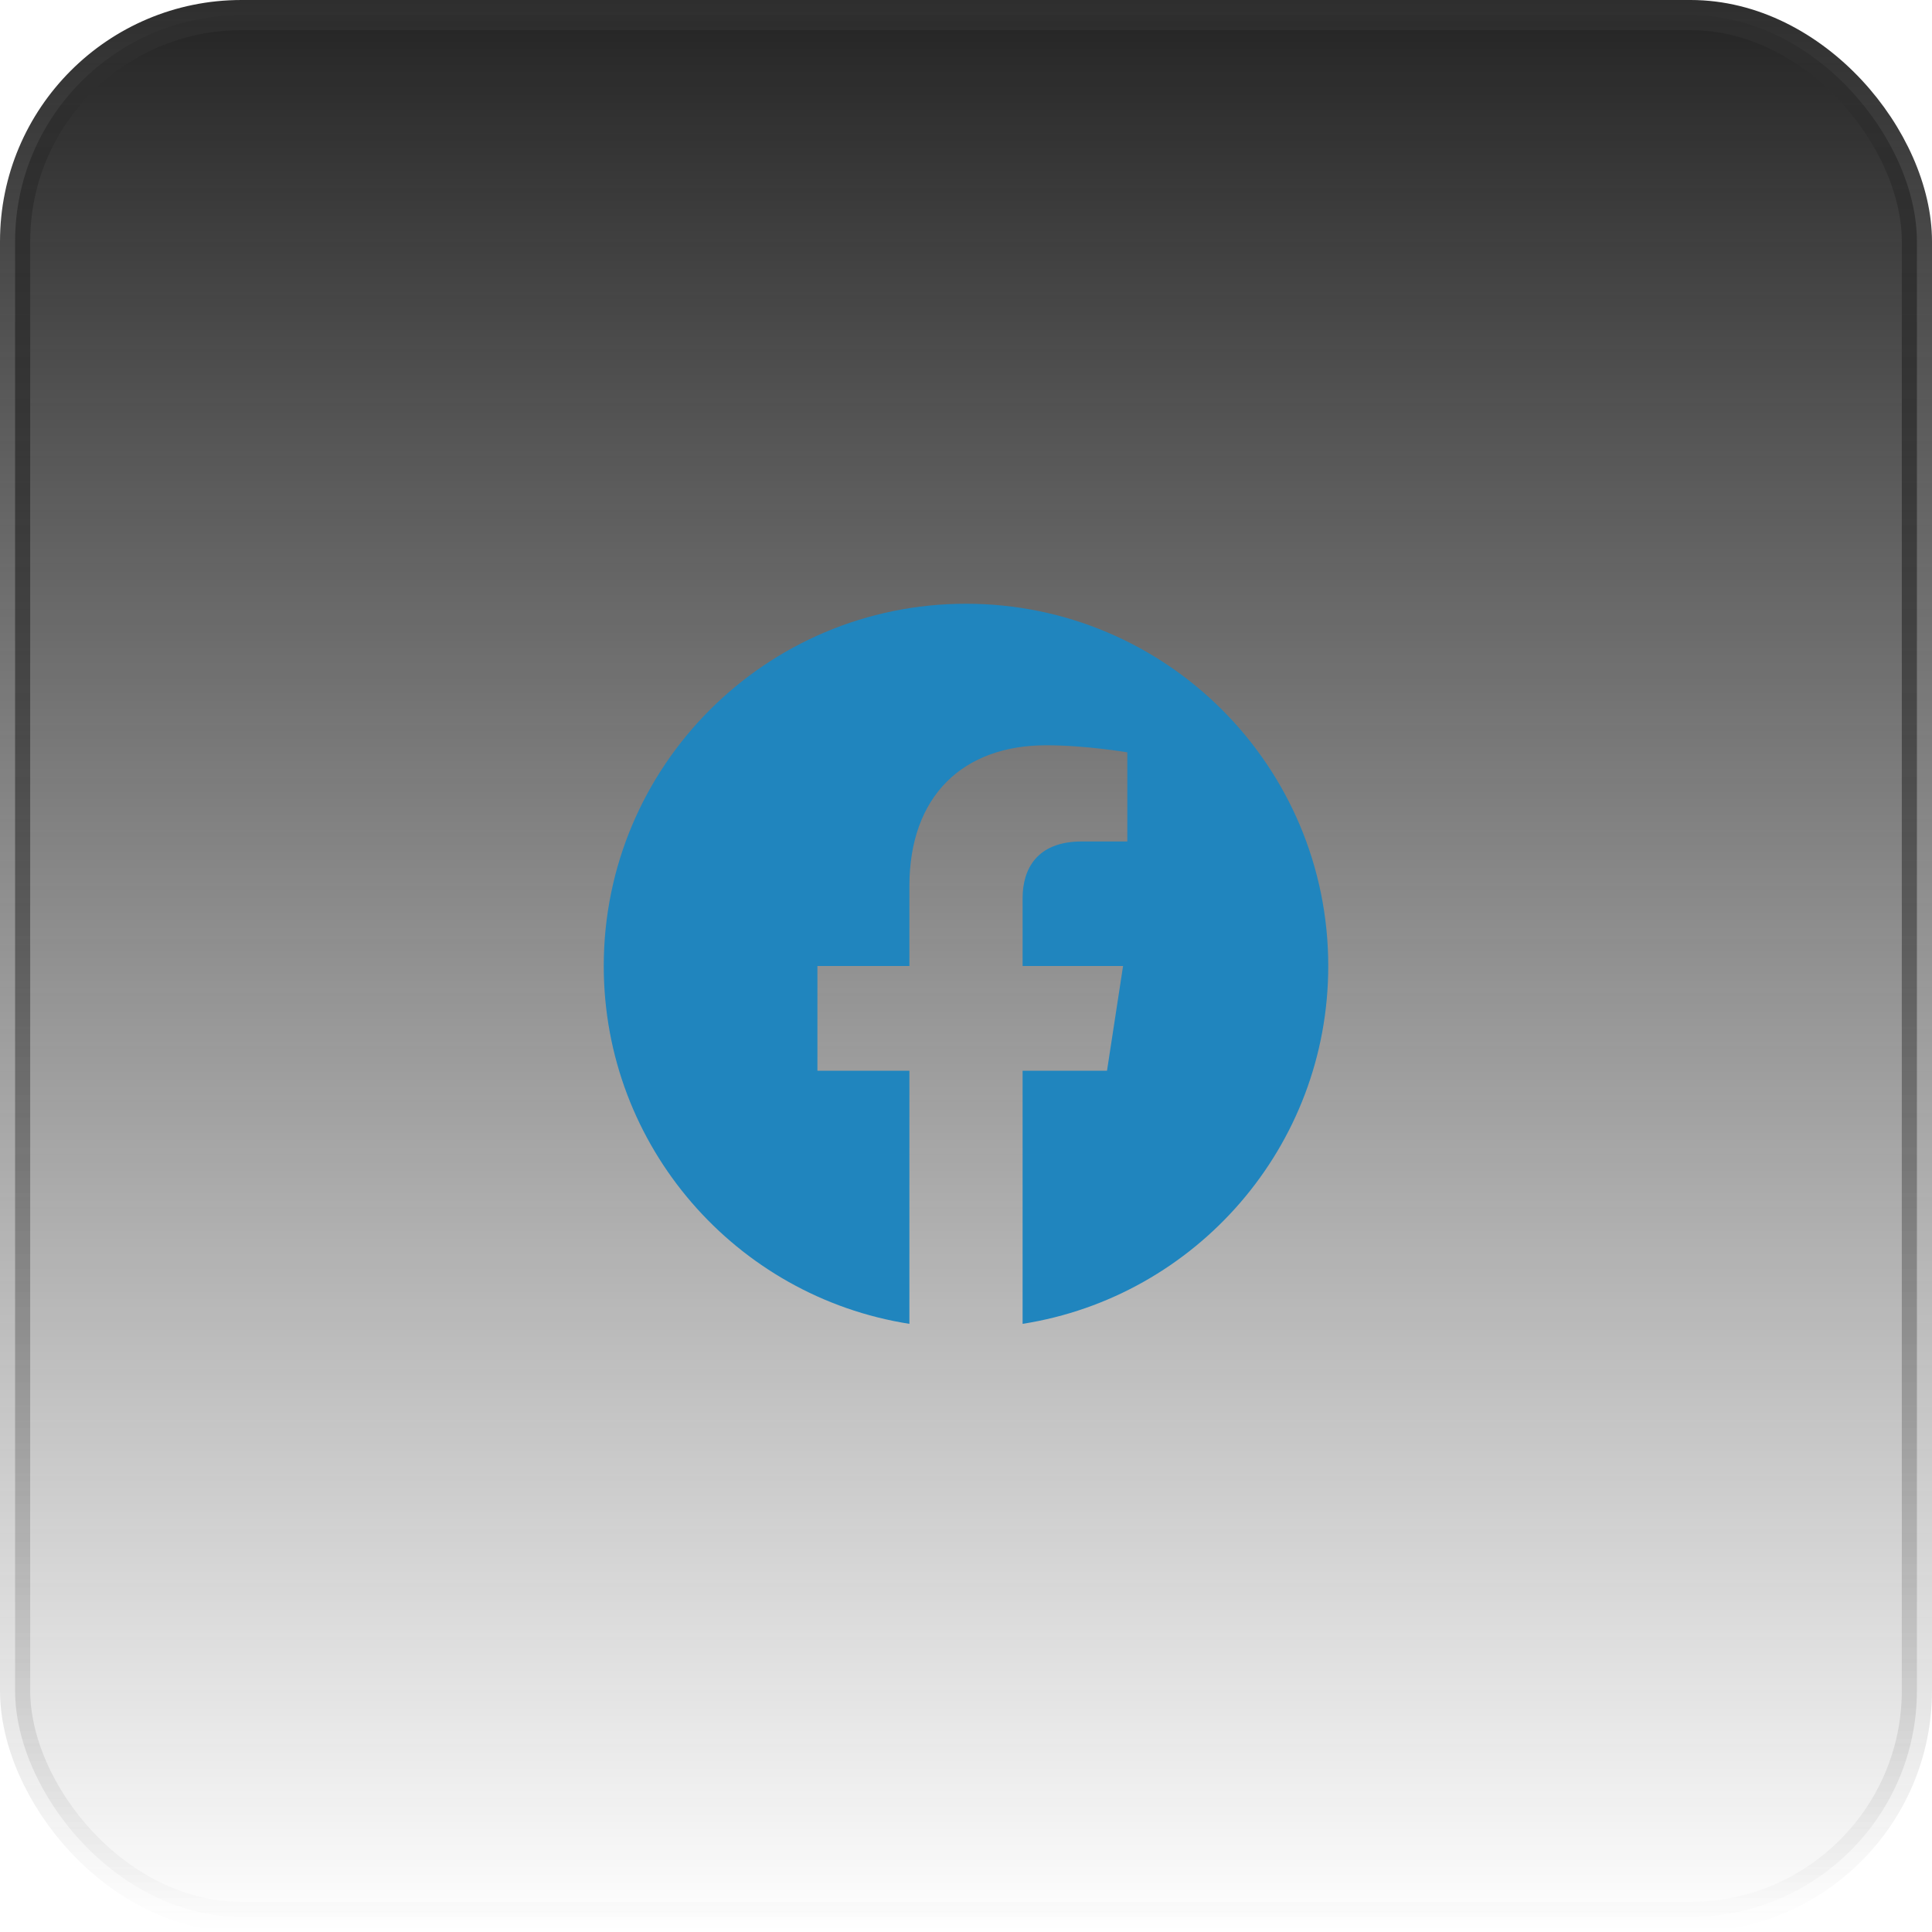 <svg width="64" height="64" viewBox="0 0 64 64" fill="none" xmlns="http://www.w3.org/2000/svg">
<rect x="0.5" y="0.5" width="63" height="63" rx="7.5" fill="url(#paint0_linear_3_330)"/>
<rect x="0.5" y="0.5" width="63" height="63" rx="7.5" stroke="url(#paint1_linear_3_330)"/>
<g clip-path="url(#clip0_3_330)">
<path d="M44 32C44 25.373 38.627 20 32 20C25.373 20 20 25.373 20 32C20 37.989 24.388 42.954 30.125 43.854V35.469H27.078V32H30.125V29.356C30.125 26.349 31.917 24.688 34.658 24.688C35.97 24.688 37.344 24.922 37.344 24.922V27.875H35.831C34.34 27.875 33.875 28.8 33.875 29.75V32H37.203L36.671 35.469H33.875V43.854C39.612 42.954 44 37.989 44 32Z" fill="#2085BE"/>
</g>
<defs>
<linearGradient id="paint0_linear_3_330" x1="32" y1="0" x2="32" y2="64" gradientUnits="userSpaceOnUse">
<stop stop-color="#242424"/>
<stop offset="1" stop-color="#242424" stop-opacity="0"/>
</linearGradient>
<linearGradient id="paint1_linear_3_330" x1="32" y1="0" x2="32" y2="64" gradientUnits="userSpaceOnUse">
<stop stop-color="#2E2E2E"/>
<stop offset="1" stop-color="#2E2E2E" stop-opacity="0"/>
</linearGradient>
<clipPath id="clip0_3_330">
<rect width="24" height="24" fill="white" transform="translate(20 20)"/>
</clipPath>
</defs>
</svg>
